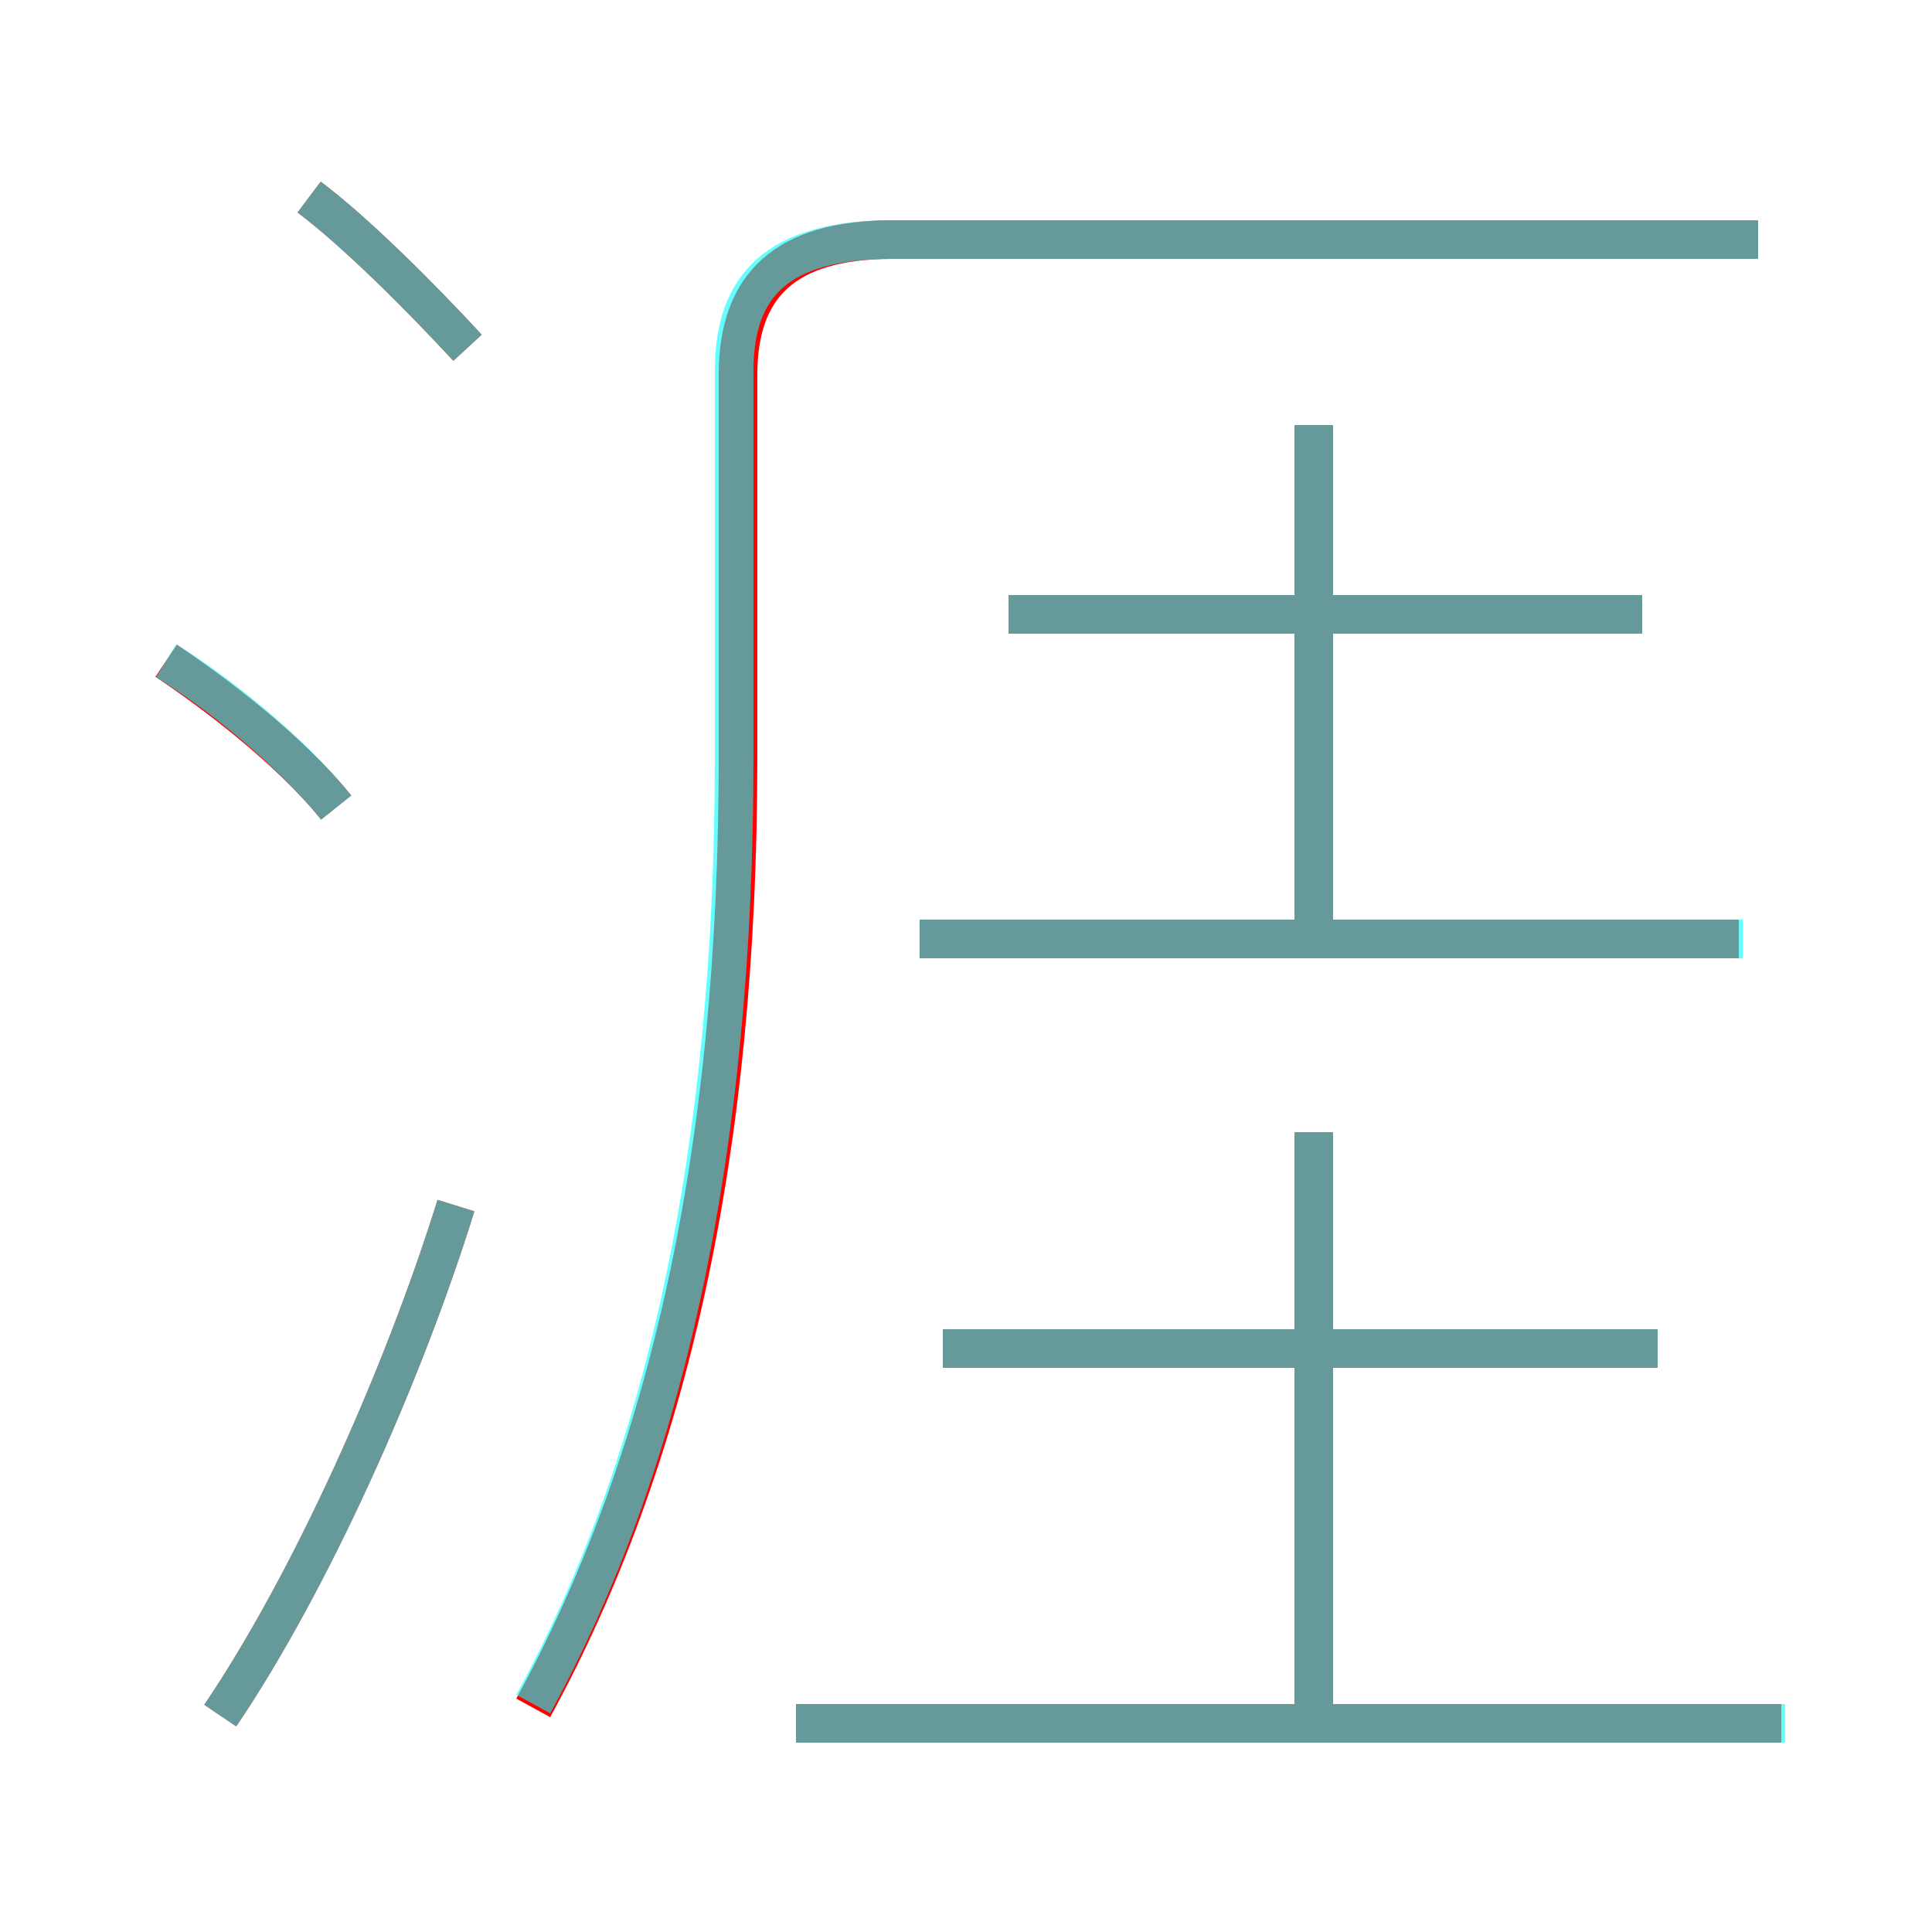 <?xml version='1.0' encoding='utf8'?>
<svg viewBox="0.0 -6.0 50.0 50.0" version="1.1" xmlns="http://www.w3.org/2000/svg">
<rect x="0.0" y="-6.0" width="50.0" height="50.0" fill="#333333" stroke="none"/>
<rect x="-1000" y="-1000" width="2000" height="2000" stroke="white" fill="white"/>
<g style="fill:none;stroke:rgba(255, 0, 0, 1);  stroke-width:1"><path d="M 13.8 0.2 C 17.3 -6.2 19.1 -14.2 19.1 -24.4 L 19.1 -34.3 C 19.1 -36.6 20.3 -37.8 23.1 -37.8 L 45.5 -37.8 M 5.7 0.4 C 8.0 -3.0 10.4 -8.3 11.8 -12.8 M 8.7 -23.1 C 7.5 -24.6 5.5 -26.1 4.3 -26.9 M 46.1 0.6 L 20.6 0.6 M 34.0 0.6 L 34.0 -14.7 M 42.9 -9.1 L 24.4 -9.1 M 12.1 -35.0 C 10.9 -36.3 9.2 -38.0 8.0 -38.9 M 45.0 -19.7 L 23.8 -19.7 M 34.0 -19.4 L 34.0 -33.0 M 42.5 -28.1 L 26.1 -28.1" transform="translate(0.0 38.0)" />
</g>
<g style="fill:none;stroke:rgba(0, 255, 255, 0.6);  stroke-width:1">
<path d="M 13.8 0.1 C 17.2 -6.1 19.0 -14.2 19.0 -24.4 L 19.0 -34.4 C 19.0 -36.6 20.1 -37.8 23.1 -37.8 L 45.5 -37.8 M 5.7 0.4 C 8.0 -3.0 10.4 -8.3 11.8 -12.8 M 8.7 -23.1 C 7.5 -24.6 5.6 -26.1 4.3 -26.9 M 46.2 0.6 L 20.6 0.6 M 34.0 0.1 L 34.0 -14.7 M 42.9 -9.1 L 24.4 -9.1 M 45.1 -19.7 L 23.8 -19.7 M 12.1 -35.0 C 10.9 -36.3 9.2 -38.0 8.0 -38.9 M 34.0 -19.7 L 34.0 -33.0 M 42.5 -28.1 L 26.1 -28.1" transform="translate(0.0 38.0)" />
</g>
</svg>